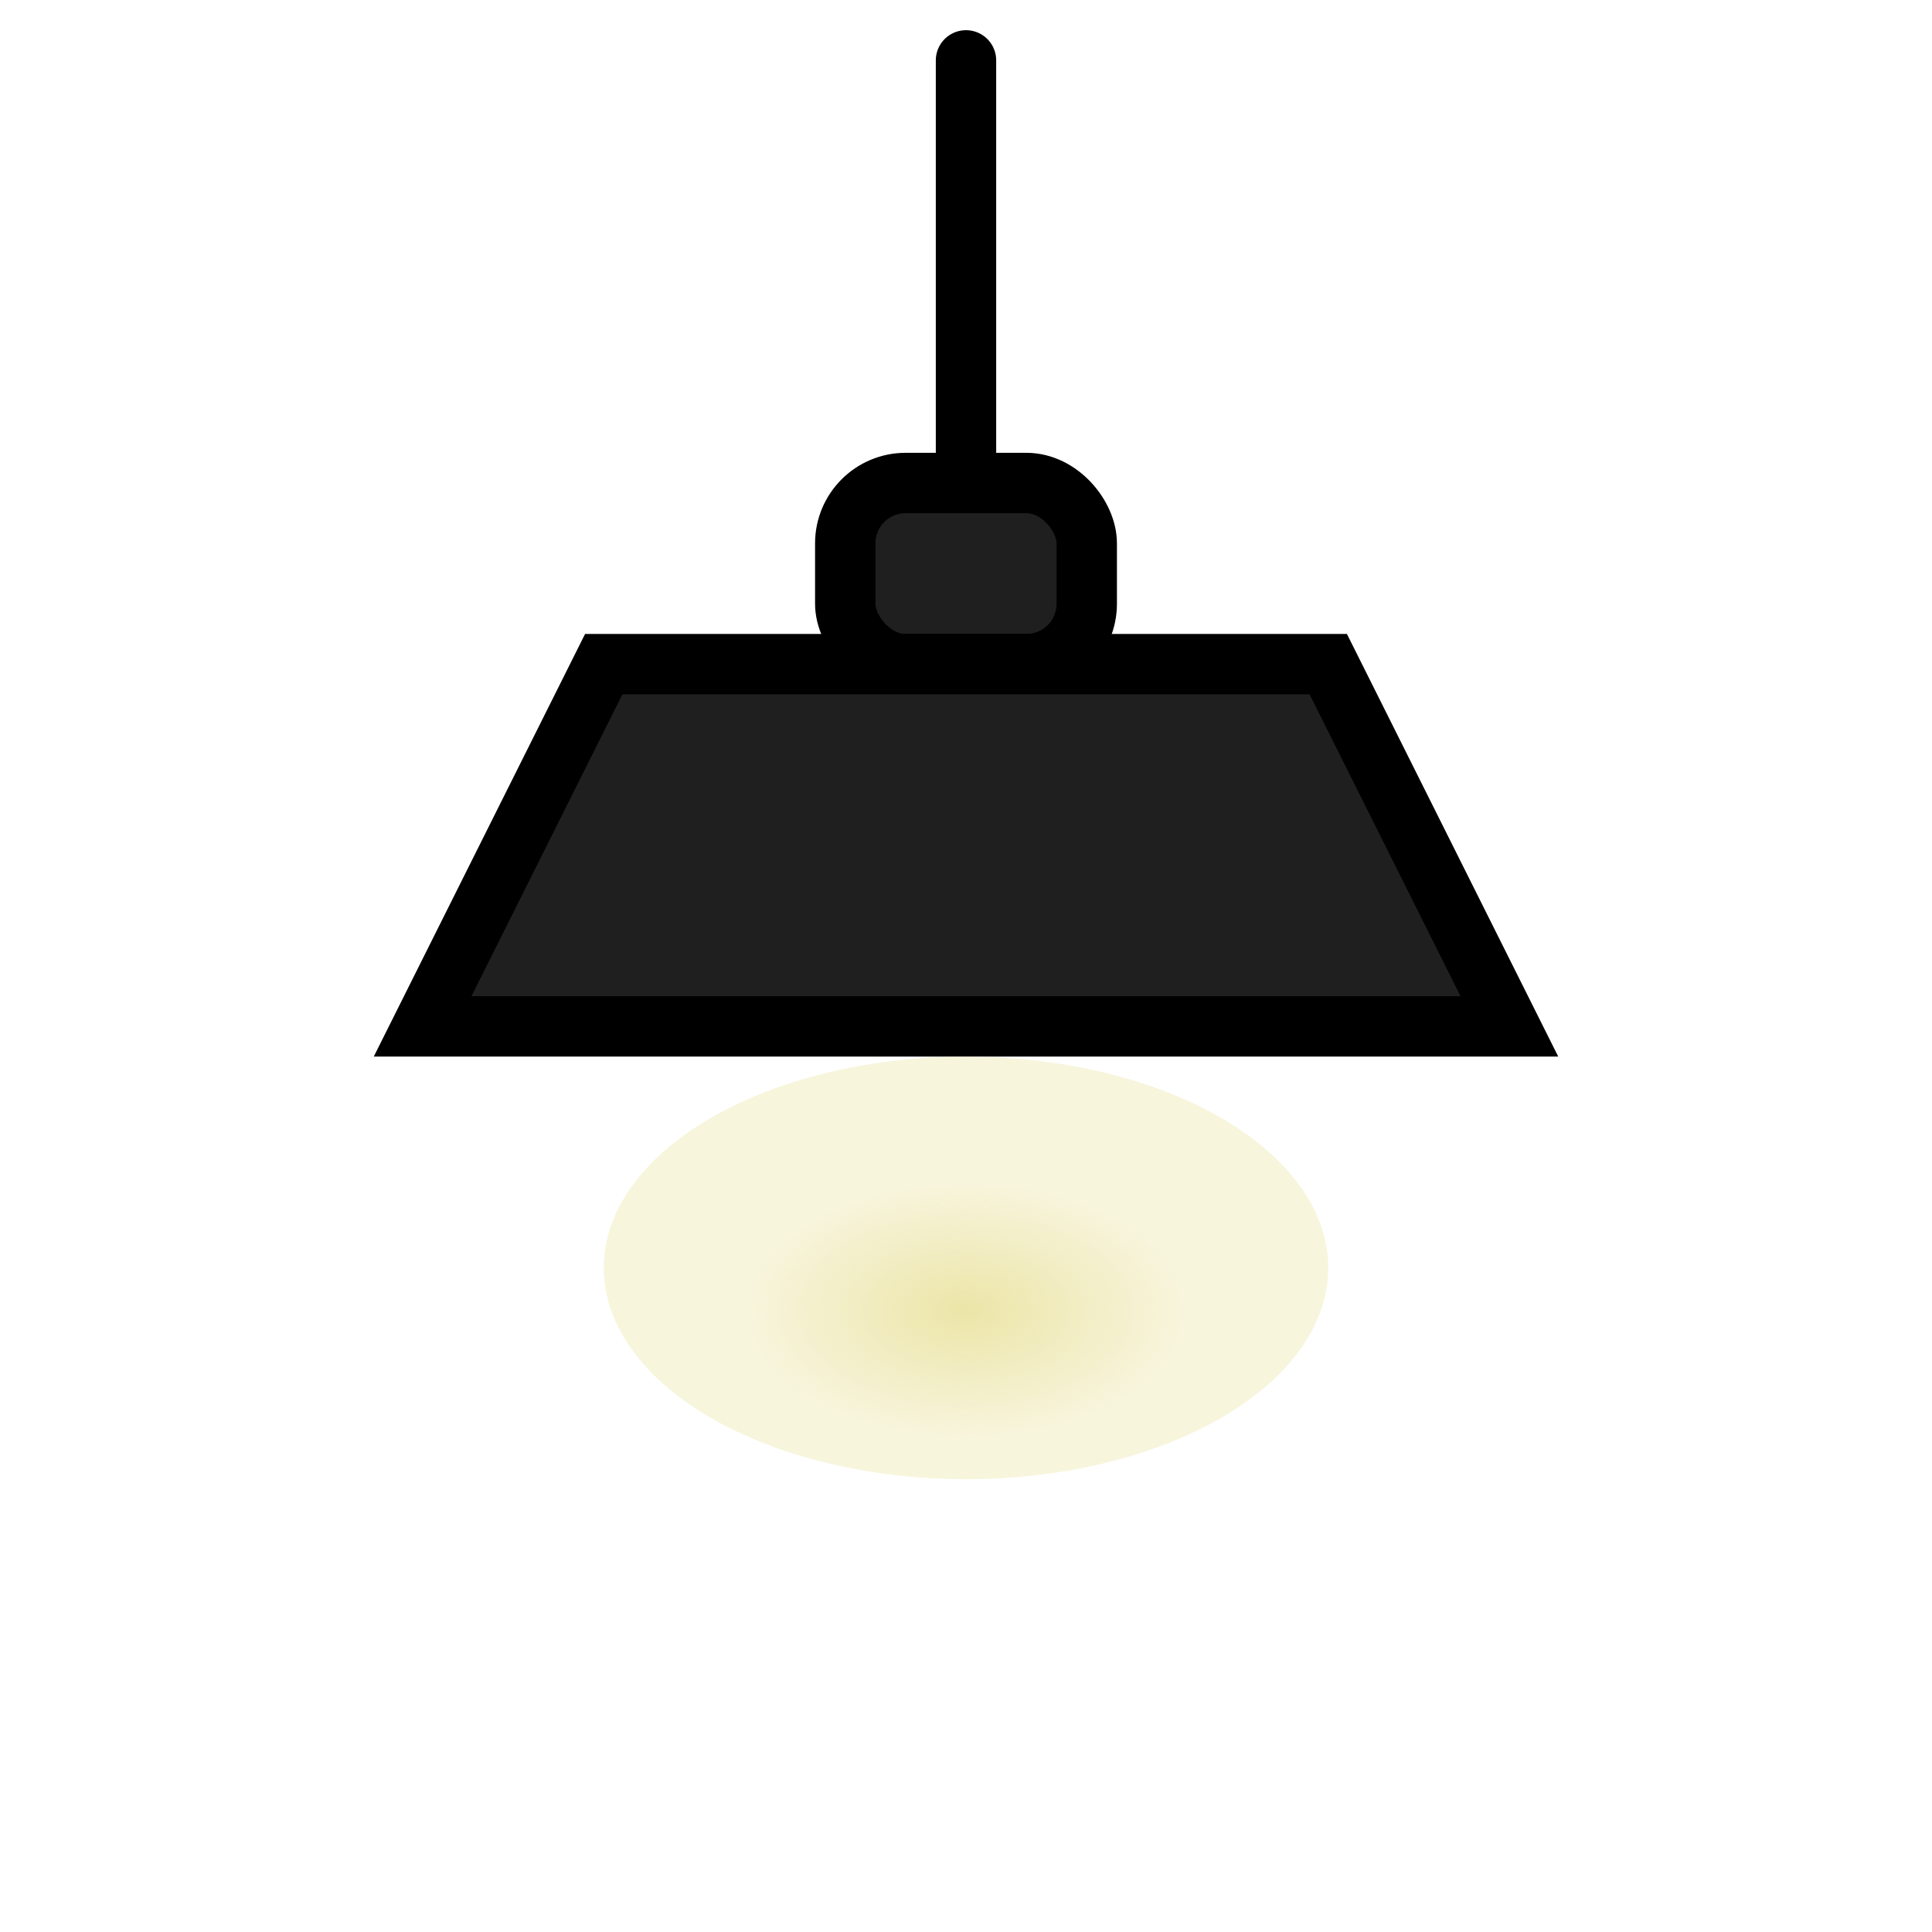 <svg viewBox="0 0 64 64" xmlns="http://www.w3.org/2000/svg" width="100" height="100">
  <defs>
    <!-- Brighter Glow gradients -->
    <radialGradient id="coreGlow" cx="50%" cy="60%" r="30%">
      <stop offset="0%" stop-color="#ece5a8ff" stop-opacity="1" />
      <stop offset="100%" stop-color="#ece5a8ff" stop-opacity="0.4" />
    </radialGradient>

    <!-- Stronger Glow blur -->
    <filter id="glowBlur" x="-50%" y="-50%" width="200%" height="200%">
      <feGaussianBlur stdDeviation="0" result="blurred" />
      <feMerge>
        <feMergeNode in="blurred" />
        <feMergeNode in="SourceGraphic" />
      </feMerge>
    </filter>

    <!-- Clip to avoid upward glow leakage -->
    <clipPath id="lampGlowClip">
      <rect x="0" y="30" width="64" height="50" />
    </clipPath>
  </defs>

  <!-- Cord -->
  <line x1="32" y1="2" x2="32" y2="16" stroke="#000" stroke-width="2" stroke-linecap="round" />

  <!-- Cap -->
  <rect x="28" y="16" width="8" height="6" rx="2" fill="#1f1f1f" stroke="#000" stroke-width="2" />

  <!-- Lamp Body -->
  <path d="M20 22h24l6 12H14z" fill="#1f1f1f" stroke="#000" stroke-width="2" />


  <!-- Enhanced Glows (clipped below) -->
  <g clip-path="url(#lampGlowClip)">
    <ellipse cx="32" cy="42" rx="12" ry="7" fill="url(#coreGlow)" filter="url(#glowBlur)" />
  </g>
</svg>